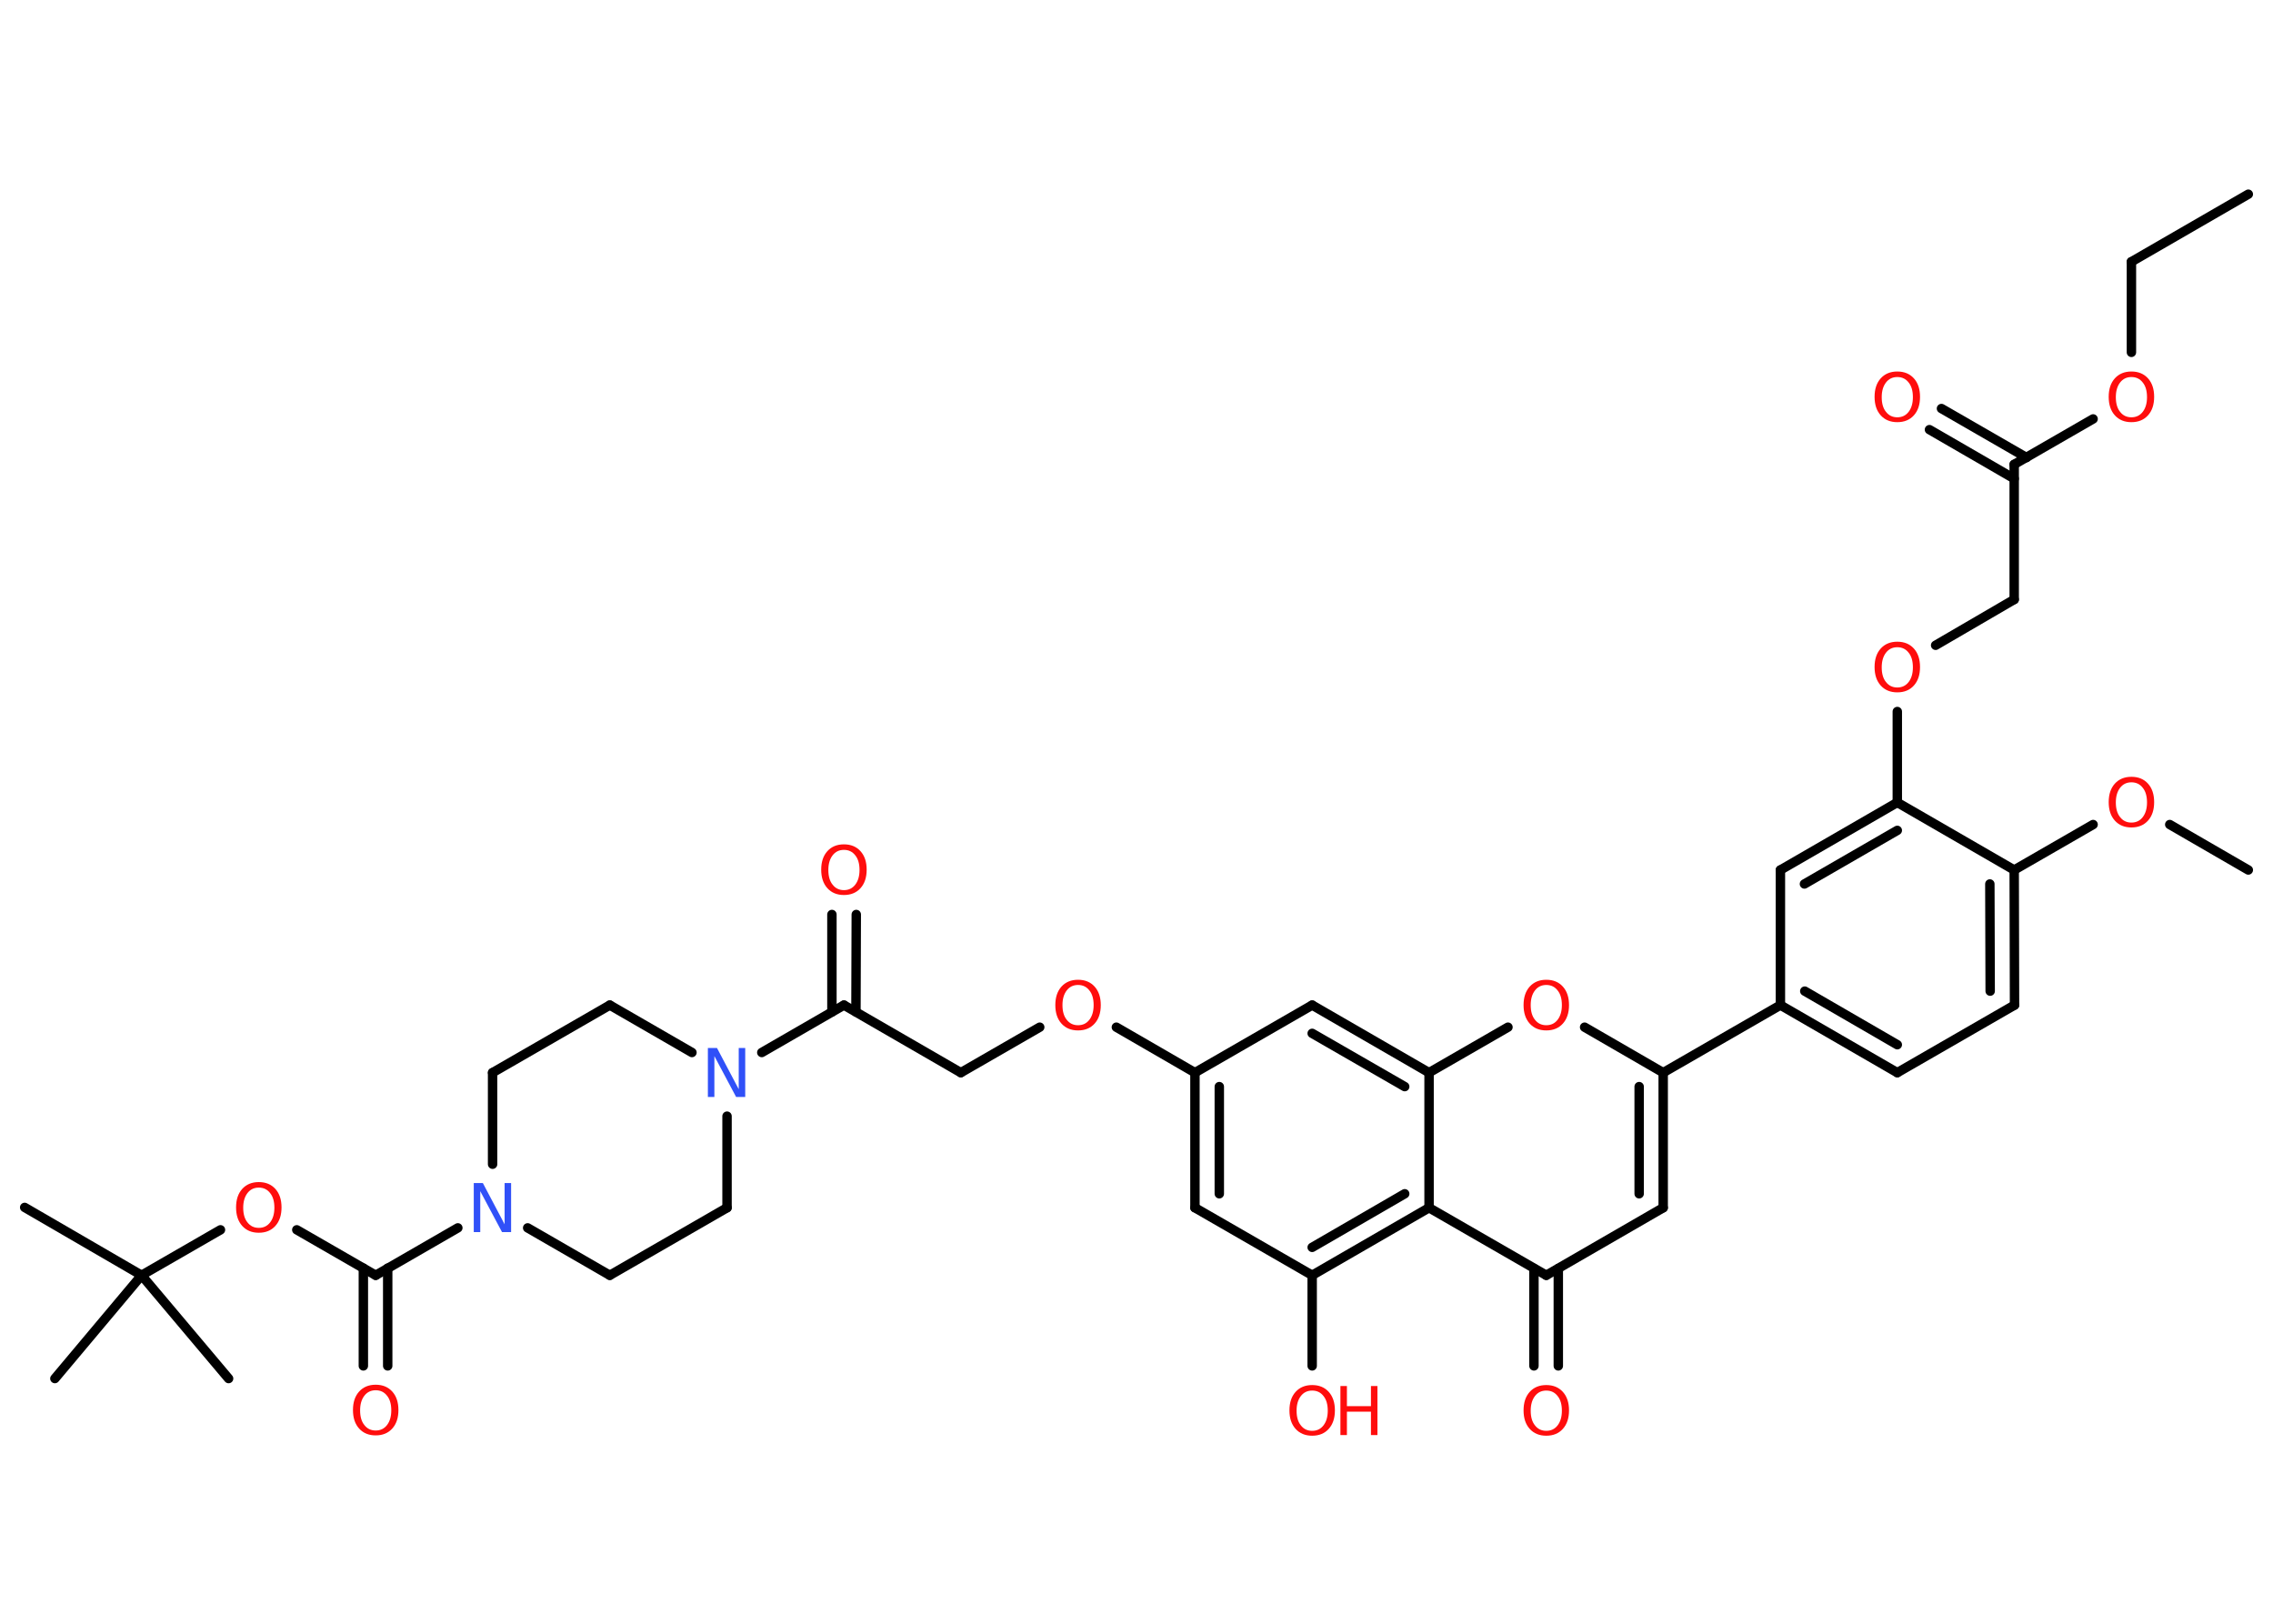<?xml version='1.0' encoding='UTF-8'?>
<!DOCTYPE svg PUBLIC "-//W3C//DTD SVG 1.1//EN" "http://www.w3.org/Graphics/SVG/1.1/DTD/svg11.dtd">
<svg version='1.2' xmlns='http://www.w3.org/2000/svg' xmlns:xlink='http://www.w3.org/1999/xlink' width='70.0mm' height='50.0mm' viewBox='0 0 70.0 50.0'>
  <desc>Generated by the Chemistry Development Kit (http://github.com/cdk)</desc>
  <g stroke-linecap='round' stroke-linejoin='round' stroke='#000000' stroke-width='.29' fill='#FF0D0D'>
    <rect x='.0' y='.0' width='70.0' height='50.0' fill='#FFFFFF' stroke='none'/>
    <g id='mol1' class='mol'>
      <line id='mol1bnd1' class='bond' x1='69.24' y1='5.98' x2='65.64' y2='8.06'/>
      <line id='mol1bnd2' class='bond' x1='65.64' y1='8.06' x2='65.64' y2='10.85'/>
      <line id='mol1bnd3' class='bond' x1='64.46' y1='12.9' x2='62.03' y2='14.3'/>
      <g id='mol1bnd4' class='bond'>
        <line x1='62.03' y1='14.74' x2='59.42' y2='13.23'/>
        <line x1='62.41' y1='14.09' x2='59.79' y2='12.58'/>
      </g>
      <line id='mol1bnd5' class='bond' x1='62.03' y1='14.3' x2='62.03' y2='18.46'/>
      <line id='mol1bnd6' class='bond' x1='62.03' y1='18.46' x2='59.61' y2='19.87'/>
      <line id='mol1bnd7' class='bond' x1='58.43' y1='21.91' x2='58.43' y2='24.71'/>
      <g id='mol1bnd8' class='bond'>
        <line x1='58.43' y1='24.71' x2='54.83' y2='26.79'/>
        <line x1='58.43' y1='25.57' x2='55.57' y2='27.22'/>
      </g>
      <line id='mol1bnd9' class='bond' x1='54.83' y1='26.79' x2='54.83' y2='30.95'/>
      <line id='mol1bnd10' class='bond' x1='54.83' y1='30.95' x2='51.22' y2='33.03'/>
      <g id='mol1bnd11' class='bond'>
        <line x1='51.22' y1='37.19' x2='51.22' y2='33.03'/>
        <line x1='50.48' y1='36.76' x2='50.48' y2='33.46'/>
      </g>
      <line id='mol1bnd12' class='bond' x1='51.22' y1='37.19' x2='47.62' y2='39.27'/>
      <g id='mol1bnd13' class='bond'>
        <line x1='47.99' y1='39.06' x2='47.99' y2='42.06'/>
        <line x1='47.24' y1='39.06' x2='47.24' y2='42.06'/>
      </g>
      <line id='mol1bnd14' class='bond' x1='47.62' y1='39.27' x2='44.01' y2='37.19'/>
      <g id='mol1bnd15' class='bond'>
        <line x1='40.41' y1='39.27' x2='44.01' y2='37.19'/>
        <line x1='40.41' y1='38.41' x2='43.26' y2='36.76'/>
      </g>
      <line id='mol1bnd16' class='bond' x1='40.41' y1='39.27' x2='40.41' y2='42.06'/>
      <line id='mol1bnd17' class='bond' x1='40.41' y1='39.27' x2='36.8' y2='37.19'/>
      <g id='mol1bnd18' class='bond'>
        <line x1='36.8' y1='33.03' x2='36.8' y2='37.19'/>
        <line x1='37.55' y1='33.46' x2='37.55' y2='36.76'/>
      </g>
      <line id='mol1bnd19' class='bond' x1='36.8' y1='33.03' x2='34.38' y2='31.63'/>
      <line id='mol1bnd20' class='bond' x1='32.02' y1='31.63' x2='29.59' y2='33.03'/>
      <line id='mol1bnd21' class='bond' x1='29.59' y1='33.03' x2='25.99' y2='30.95'/>
      <g id='mol1bnd22' class='bond'>
        <line x1='25.62' y1='31.16' x2='25.62' y2='28.16'/>
        <line x1='26.36' y1='31.16' x2='26.37' y2='28.16'/>
      </g>
      <line id='mol1bnd23' class='bond' x1='25.99' y1='30.95' x2='23.46' y2='32.41'/>
      <line id='mol1bnd24' class='bond' x1='21.31' y1='32.41' x2='18.78' y2='30.95'/>
      <line id='mol1bnd25' class='bond' x1='18.78' y1='30.95' x2='15.17' y2='33.03'/>
      <line id='mol1bnd26' class='bond' x1='15.17' y1='33.03' x2='15.17' y2='35.85'/>
      <line id='mol1bnd27' class='bond' x1='14.1' y1='37.81' x2='11.57' y2='39.27'/>
      <g id='mol1bnd28' class='bond'>
        <line x1='11.94' y1='39.05' x2='11.94' y2='42.06'/>
        <line x1='11.19' y1='39.05' x2='11.19' y2='42.06'/>
      </g>
      <line id='mol1bnd29' class='bond' x1='11.57' y1='39.27' x2='9.14' y2='37.87'/>
      <line id='mol1bnd30' class='bond' x1='6.79' y1='37.87' x2='4.36' y2='39.27'/>
      <line id='mol1bnd31' class='bond' x1='4.36' y1='39.27' x2='.76' y2='37.18'/>
      <line id='mol1bnd32' class='bond' x1='4.36' y1='39.27' x2='1.69' y2='42.45'/>
      <line id='mol1bnd33' class='bond' x1='4.36' y1='39.27' x2='7.04' y2='42.45'/>
      <line id='mol1bnd34' class='bond' x1='16.25' y1='37.81' x2='18.78' y2='39.27'/>
      <line id='mol1bnd35' class='bond' x1='18.78' y1='39.27' x2='22.39' y2='37.19'/>
      <line id='mol1bnd36' class='bond' x1='22.39' y1='34.37' x2='22.39' y2='37.19'/>
      <line id='mol1bnd37' class='bond' x1='36.8' y1='33.03' x2='40.41' y2='30.95'/>
      <g id='mol1bnd38' class='bond'>
        <line x1='44.01' y1='33.03' x2='40.41' y2='30.95'/>
        <line x1='43.26' y1='33.46' x2='40.41' y2='31.82'/>
      </g>
      <line id='mol1bnd39' class='bond' x1='44.01' y1='37.19' x2='44.01' y2='33.03'/>
      <line id='mol1bnd40' class='bond' x1='44.01' y1='33.03' x2='46.44' y2='31.63'/>
      <line id='mol1bnd41' class='bond' x1='51.22' y1='33.03' x2='48.8' y2='31.63'/>
      <g id='mol1bnd42' class='bond'>
        <line x1='54.83' y1='30.95' x2='58.43' y2='33.03'/>
        <line x1='55.58' y1='30.52' x2='58.43' y2='32.17'/>
      </g>
      <line id='mol1bnd43' class='bond' x1='58.43' y1='33.03' x2='62.04' y2='30.95'/>
      <g id='mol1bnd44' class='bond'>
        <line x1='62.04' y1='30.95' x2='62.03' y2='26.79'/>
        <line x1='61.29' y1='30.52' x2='61.28' y2='27.22'/>
      </g>
      <line id='mol1bnd45' class='bond' x1='58.43' y1='24.71' x2='62.03' y2='26.79'/>
      <line id='mol1bnd46' class='bond' x1='62.03' y1='26.79' x2='64.46' y2='25.39'/>
      <line id='mol1bnd47' class='bond' x1='66.82' y1='25.39' x2='69.24' y2='26.79'/>
      <path id='mol1atm3' class='atom' d='M65.64 11.61q-.22 .0 -.35 .17q-.13 .17 -.13 .45q.0 .29 .13 .45q.13 .17 .35 .17q.22 .0 .35 -.17q.13 -.17 .13 -.45q.0 -.29 -.13 -.45q-.13 -.17 -.35 -.17zM65.64 11.44q.32 .0 .51 .21q.19 .21 .19 .57q.0 .36 -.19 .57q-.19 .21 -.51 .21q-.32 .0 -.51 -.21q-.19 -.21 -.19 -.57q.0 -.36 .19 -.57q.19 -.21 .51 -.21z' stroke='none'/>
      <path id='mol1atm5' class='atom' d='M58.43 11.61q-.22 .0 -.35 .17q-.13 .17 -.13 .45q.0 .29 .13 .45q.13 .17 .35 .17q.22 .0 .35 -.17q.13 -.17 .13 -.45q.0 -.29 -.13 -.45q-.13 -.17 -.35 -.17zM58.43 11.44q.32 .0 .51 .21q.19 .21 .19 .57q.0 .36 -.19 .57q-.19 .21 -.51 .21q-.32 .0 -.51 -.21q-.19 -.21 -.19 -.57q.0 -.36 .19 -.57q.19 -.21 .51 -.21z' stroke='none'/>
      <path id='mol1atm7' class='atom' d='M58.43 19.93q-.22 .0 -.35 .17q-.13 .17 -.13 .45q.0 .29 .13 .45q.13 .17 .35 .17q.22 .0 .35 -.17q.13 -.17 .13 -.45q.0 -.29 -.13 -.45q-.13 -.17 -.35 -.17zM58.43 19.76q.32 .0 .51 .21q.19 .21 .19 .57q.0 .36 -.19 .57q-.19 .21 -.51 .21q-.32 .0 -.51 -.21q-.19 -.21 -.19 -.57q.0 -.36 .19 -.57q.19 -.21 .51 -.21z' stroke='none'/>
      <path id='mol1atm14' class='atom' d='M47.62 42.82q-.22 .0 -.35 .17q-.13 .17 -.13 .45q.0 .29 .13 .45q.13 .17 .35 .17q.22 .0 .35 -.17q.13 -.17 .13 -.45q.0 -.29 -.13 -.45q-.13 -.17 -.35 -.17zM47.62 42.65q.32 .0 .51 .21q.19 .21 .19 .57q.0 .36 -.19 .57q-.19 .21 -.51 .21q-.32 .0 -.51 -.21q-.19 -.21 -.19 -.57q.0 -.36 .19 -.57q.19 -.21 .51 -.21z' stroke='none'/>
      <g id='mol1atm17' class='atom'>
        <path d='M40.41 42.82q-.22 .0 -.35 .17q-.13 .17 -.13 .45q.0 .29 .13 .45q.13 .17 .35 .17q.22 .0 .35 -.17q.13 -.17 .13 -.45q.0 -.29 -.13 -.45q-.13 -.17 -.35 -.17zM40.41 42.65q.32 .0 .51 .21q.19 .21 .19 .57q.0 .36 -.19 .57q-.19 .21 -.51 .21q-.32 .0 -.51 -.21q-.19 -.21 -.19 -.57q.0 -.36 .19 -.57q.19 -.21 .51 -.21z' stroke='none'/>
        <path d='M41.28 42.68h.2v.62h.74v-.62h.2v1.51h-.2v-.72h-.74v.72h-.2v-1.51z' stroke='none'/>
      </g>
      <path id='mol1atm20' class='atom' d='M33.2 30.33q-.22 .0 -.35 .17q-.13 .17 -.13 .45q.0 .29 .13 .45q.13 .17 .35 .17q.22 .0 .35 -.17q.13 -.17 .13 -.45q.0 -.29 -.13 -.45q-.13 -.17 -.35 -.17zM33.2 30.17q.32 .0 .51 .21q.19 .21 .19 .57q.0 .36 -.19 .57q-.19 .21 -.51 .21q-.32 .0 -.51 -.21q-.19 -.21 -.19 -.57q.0 -.36 .19 -.57q.19 -.21 .51 -.21z' stroke='none'/>
      <path id='mol1atm23' class='atom' d='M25.99 26.17q-.22 .0 -.35 .17q-.13 .17 -.13 .45q.0 .29 .13 .45q.13 .17 .35 .17q.22 .0 .35 -.17q.13 -.17 .13 -.45q.0 -.29 -.13 -.45q-.13 -.17 -.35 -.17zM25.99 26.0q.32 .0 .51 .21q.19 .21 .19 .57q.0 .36 -.19 .57q-.19 .21 -.51 .21q-.32 .0 -.51 -.21q-.19 -.21 -.19 -.57q.0 -.36 .19 -.57q.19 -.21 .51 -.21z' stroke='none'/>
      <path id='mol1atm24' class='atom' d='M21.81 32.27h.27l.67 1.27v-1.27h.2v1.51h-.28l-.67 -1.26v1.26h-.2v-1.51z' stroke='none' fill='#3050F8'/>
      <path id='mol1atm27' class='atom' d='M14.6 36.43h.27l.67 1.27v-1.27h.2v1.51h-.28l-.67 -1.26v1.26h-.2v-1.51z' stroke='none' fill='#3050F8'/>
      <path id='mol1atm29' class='atom' d='M11.57 42.81q-.22 .0 -.35 .17q-.13 .17 -.13 .45q.0 .29 .13 .45q.13 .17 .35 .17q.22 .0 .35 -.17q.13 -.17 .13 -.45q.0 -.29 -.13 -.45q-.13 -.17 -.35 -.17zM11.57 42.64q.32 .0 .51 .21q.19 .21 .19 .57q.0 .36 -.19 .57q-.19 .21 -.51 .21q-.32 .0 -.51 -.21q-.19 -.21 -.19 -.57q.0 -.36 .19 -.57q.19 -.21 .51 -.21z' stroke='none'/>
      <path id='mol1atm30' class='atom' d='M7.97 36.57q-.22 .0 -.35 .17q-.13 .17 -.13 .45q.0 .29 .13 .45q.13 .17 .35 .17q.22 .0 .35 -.17q.13 -.17 .13 -.45q.0 -.29 -.13 -.45q-.13 -.17 -.35 -.17zM7.97 36.4q.32 .0 .51 .21q.19 .21 .19 .57q.0 .36 -.19 .57q-.19 .21 -.51 .21q-.32 .0 -.51 -.21q-.19 -.21 -.19 -.57q.0 -.36 .19 -.57q.19 -.21 .51 -.21z' stroke='none'/>
      <path id='mol1atm39' class='atom' d='M47.62 30.33q-.22 .0 -.35 .17q-.13 .17 -.13 .45q.0 .29 .13 .45q.13 .17 .35 .17q.22 .0 .35 -.17q.13 -.17 .13 -.45q.0 -.29 -.13 -.45q-.13 -.17 -.35 -.17zM47.62 30.17q.32 .0 .51 .21q.19 .21 .19 .57q.0 .36 -.19 .57q-.19 .21 -.51 .21q-.32 .0 -.51 -.21q-.19 -.21 -.19 -.57q.0 -.36 .19 -.57q.19 -.21 .51 -.21z' stroke='none'/>
      <path id='mol1atm43' class='atom' d='M65.64 24.09q-.22 .0 -.35 .17q-.13 .17 -.13 .45q.0 .29 .13 .45q.13 .17 .35 .17q.22 .0 .35 -.17q.13 -.17 .13 -.45q.0 -.29 -.13 -.45q-.13 -.17 -.35 -.17zM65.64 23.92q.32 .0 .51 .21q.19 .21 .19 .57q.0 .36 -.19 .57q-.19 .21 -.51 .21q-.32 .0 -.51 -.21q-.19 -.21 -.19 -.57q.0 -.36 .19 -.57q.19 -.21 .51 -.21z' stroke='none'/>
    </g>
  </g>
</svg>
